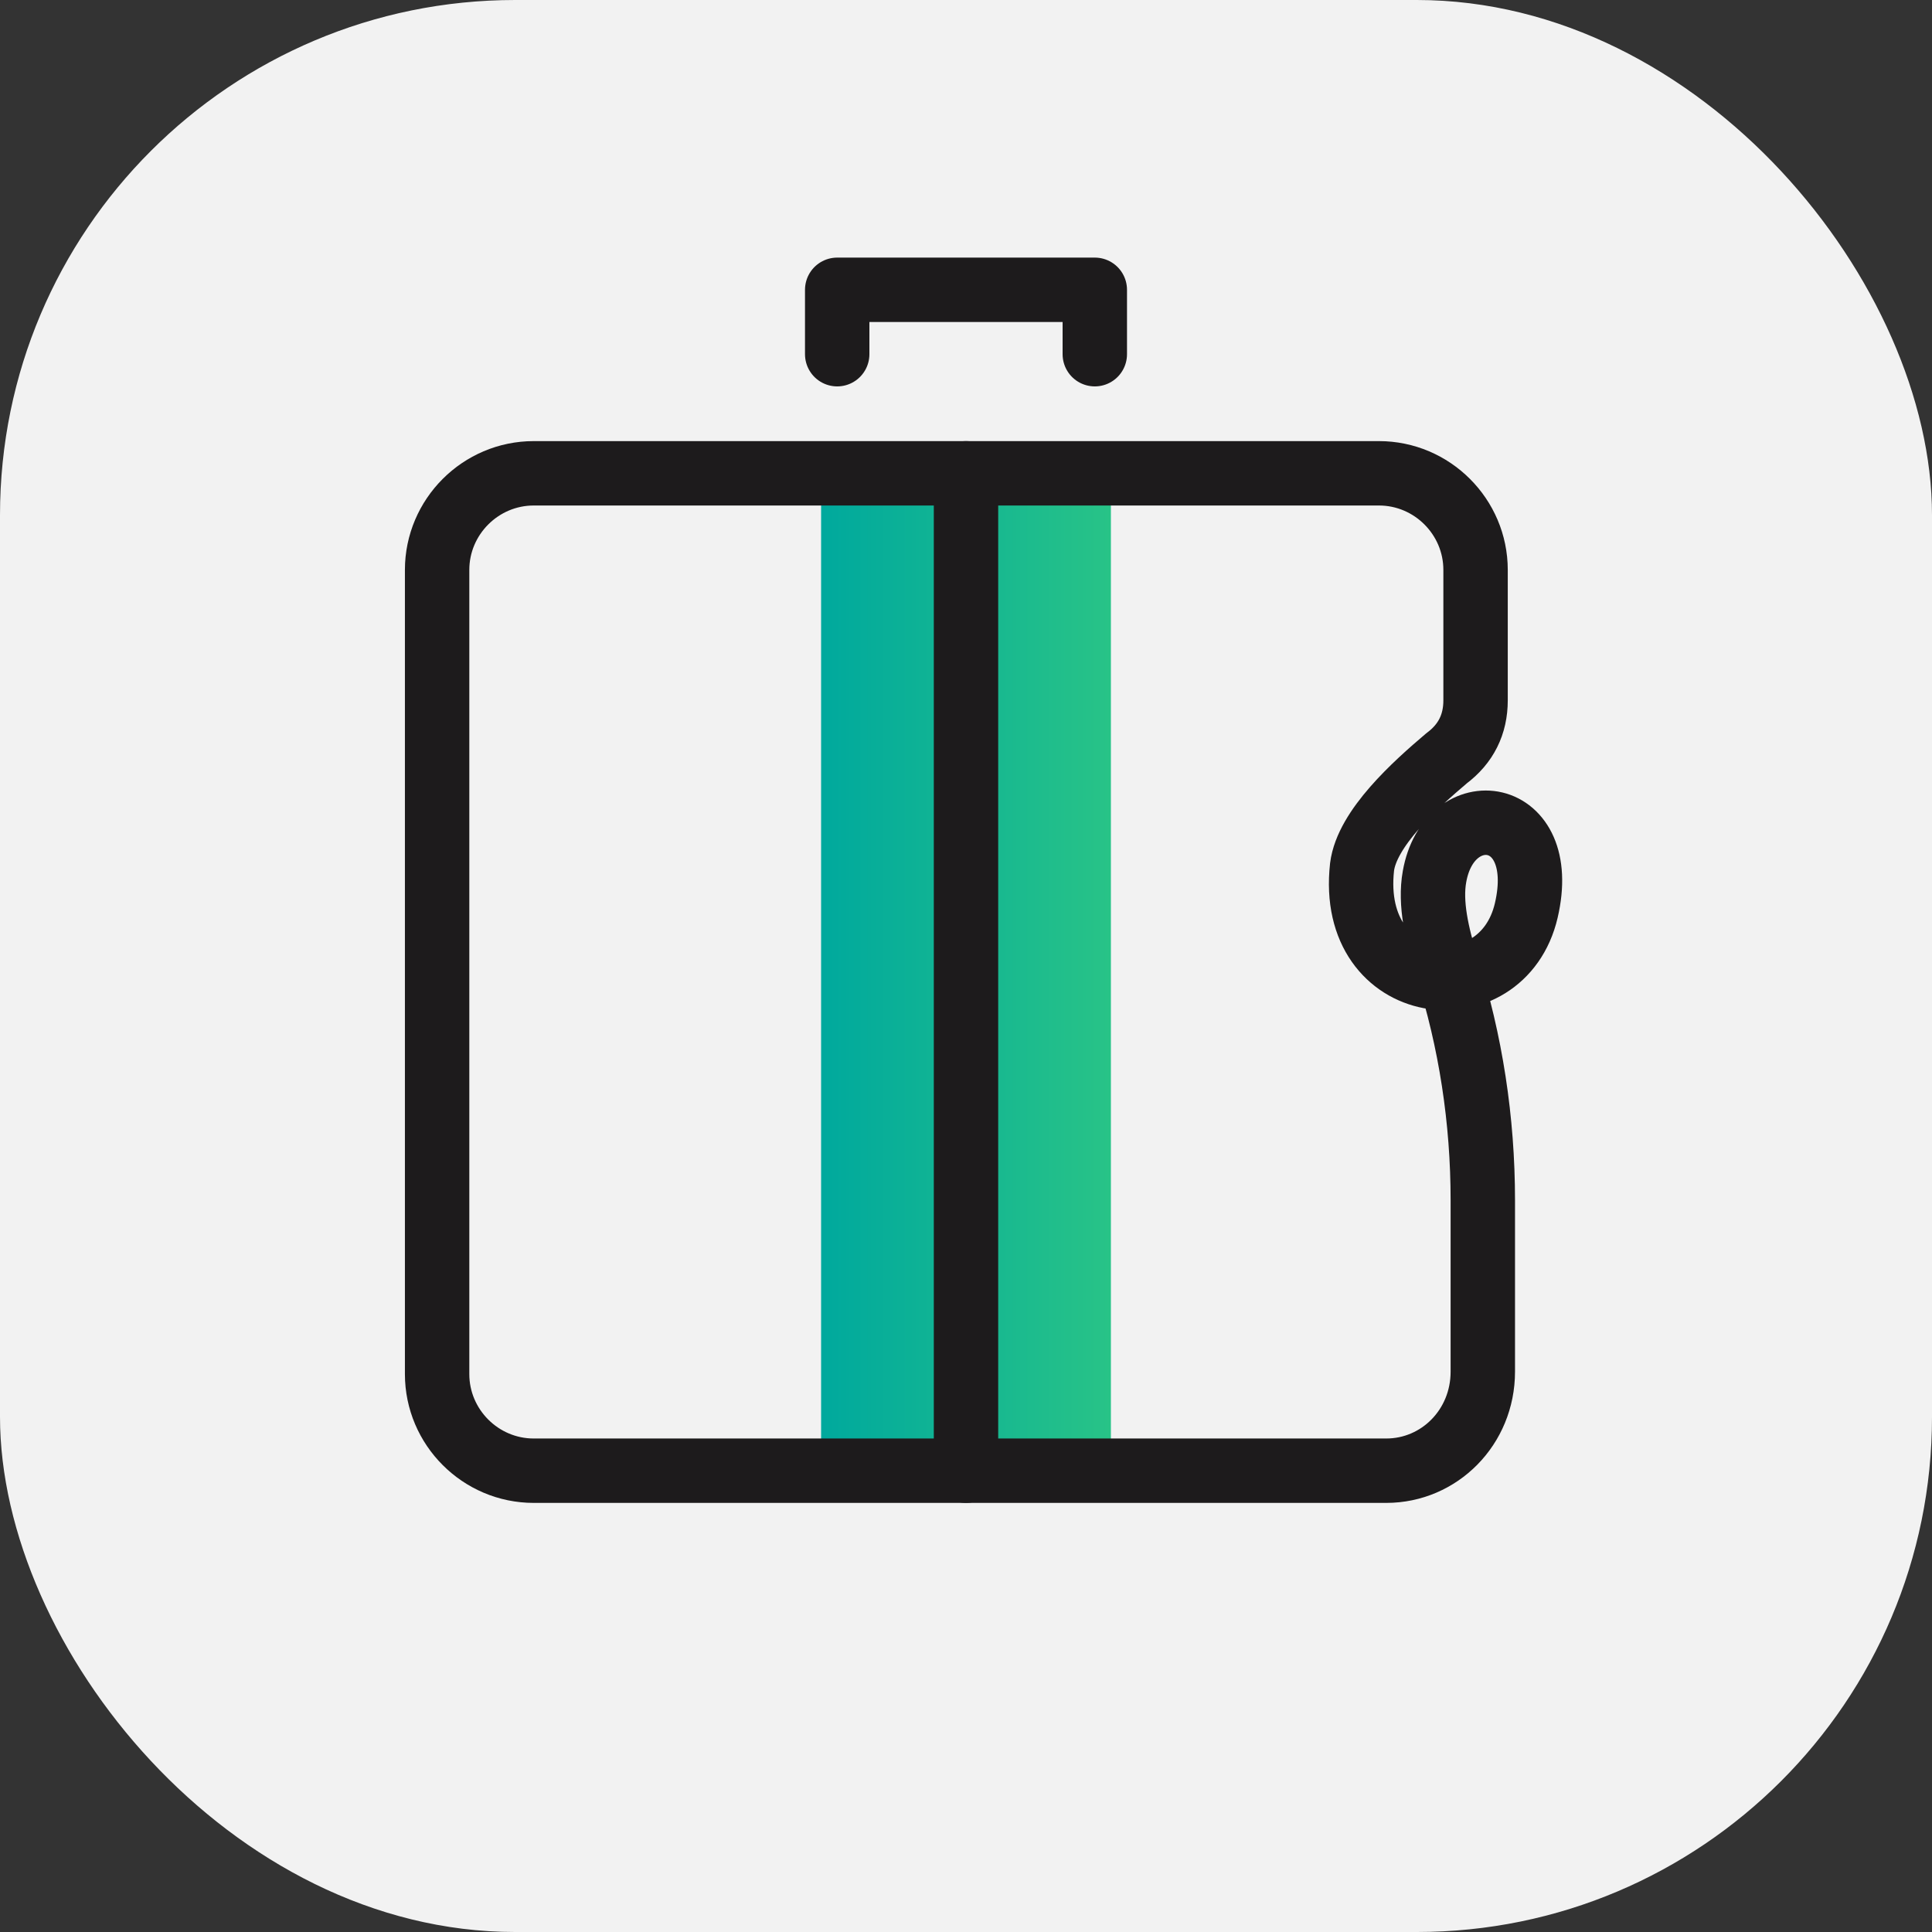 <svg width="60" height="60" viewBox="0 0 60 60" fill="none" xmlns="http://www.w3.org/2000/svg">
<rect x="0" y="0" width="60" height="60" fill="#333333" stroke="none"/>
<rect width="60" height="60" rx="16" fill="#F2F2F2"/>
<path d="M34.5 14.699H25.5V45.674H34.5V14.699Z" fill="url(#paint0_linear)"/>
<path d="M43.05 45.674H16.575C14.925 45.674 13.575 44.324 13.575 42.674V17.699C13.575 16.049 14.925 14.699 16.575 14.699H42.825C44.475 14.699 45.825 16.049 45.825 17.699V21.749C45.825 22.499 45.525 23.099 44.925 23.549C43.95 24.374 42.45 25.724 42.3 26.924C41.85 30.974 46.65 31.499 47.4 28.274C48.15 25.049 45 24.674 44.55 27.224C44.4 28.049 44.625 29.024 44.925 29.999C45.675 32.324 46.05 34.799 46.05 37.274V42.599C46.05 44.324 44.7 45.674 43.05 45.674Z" stroke="#1D1B1C" stroke-width="2" stroke-miterlimit="10" stroke-linecap="round" stroke-linejoin="round"/>
<path d="M30 45.674V14.699" stroke="#1D1B1C" stroke-width="2" stroke-miterlimit="10" stroke-linecap="round" stroke-linejoin="round"/>
<path d="M26 11V9H34V11" stroke="#1D1B1C" stroke-width="2" stroke-miterlimit="10" stroke-linecap="round" stroke-linejoin="round"/>
<defs>
<linearGradient id="paint0_linear" x1="25.5" y1="30.166" x2="34.5" y2="30.166" gradientUnits="userSpaceOnUse">
<stop stop-color="#00A99D"/>
<stop offset="1" stop-color="#28C387"/>
</linearGradient>
</defs>
</svg>
